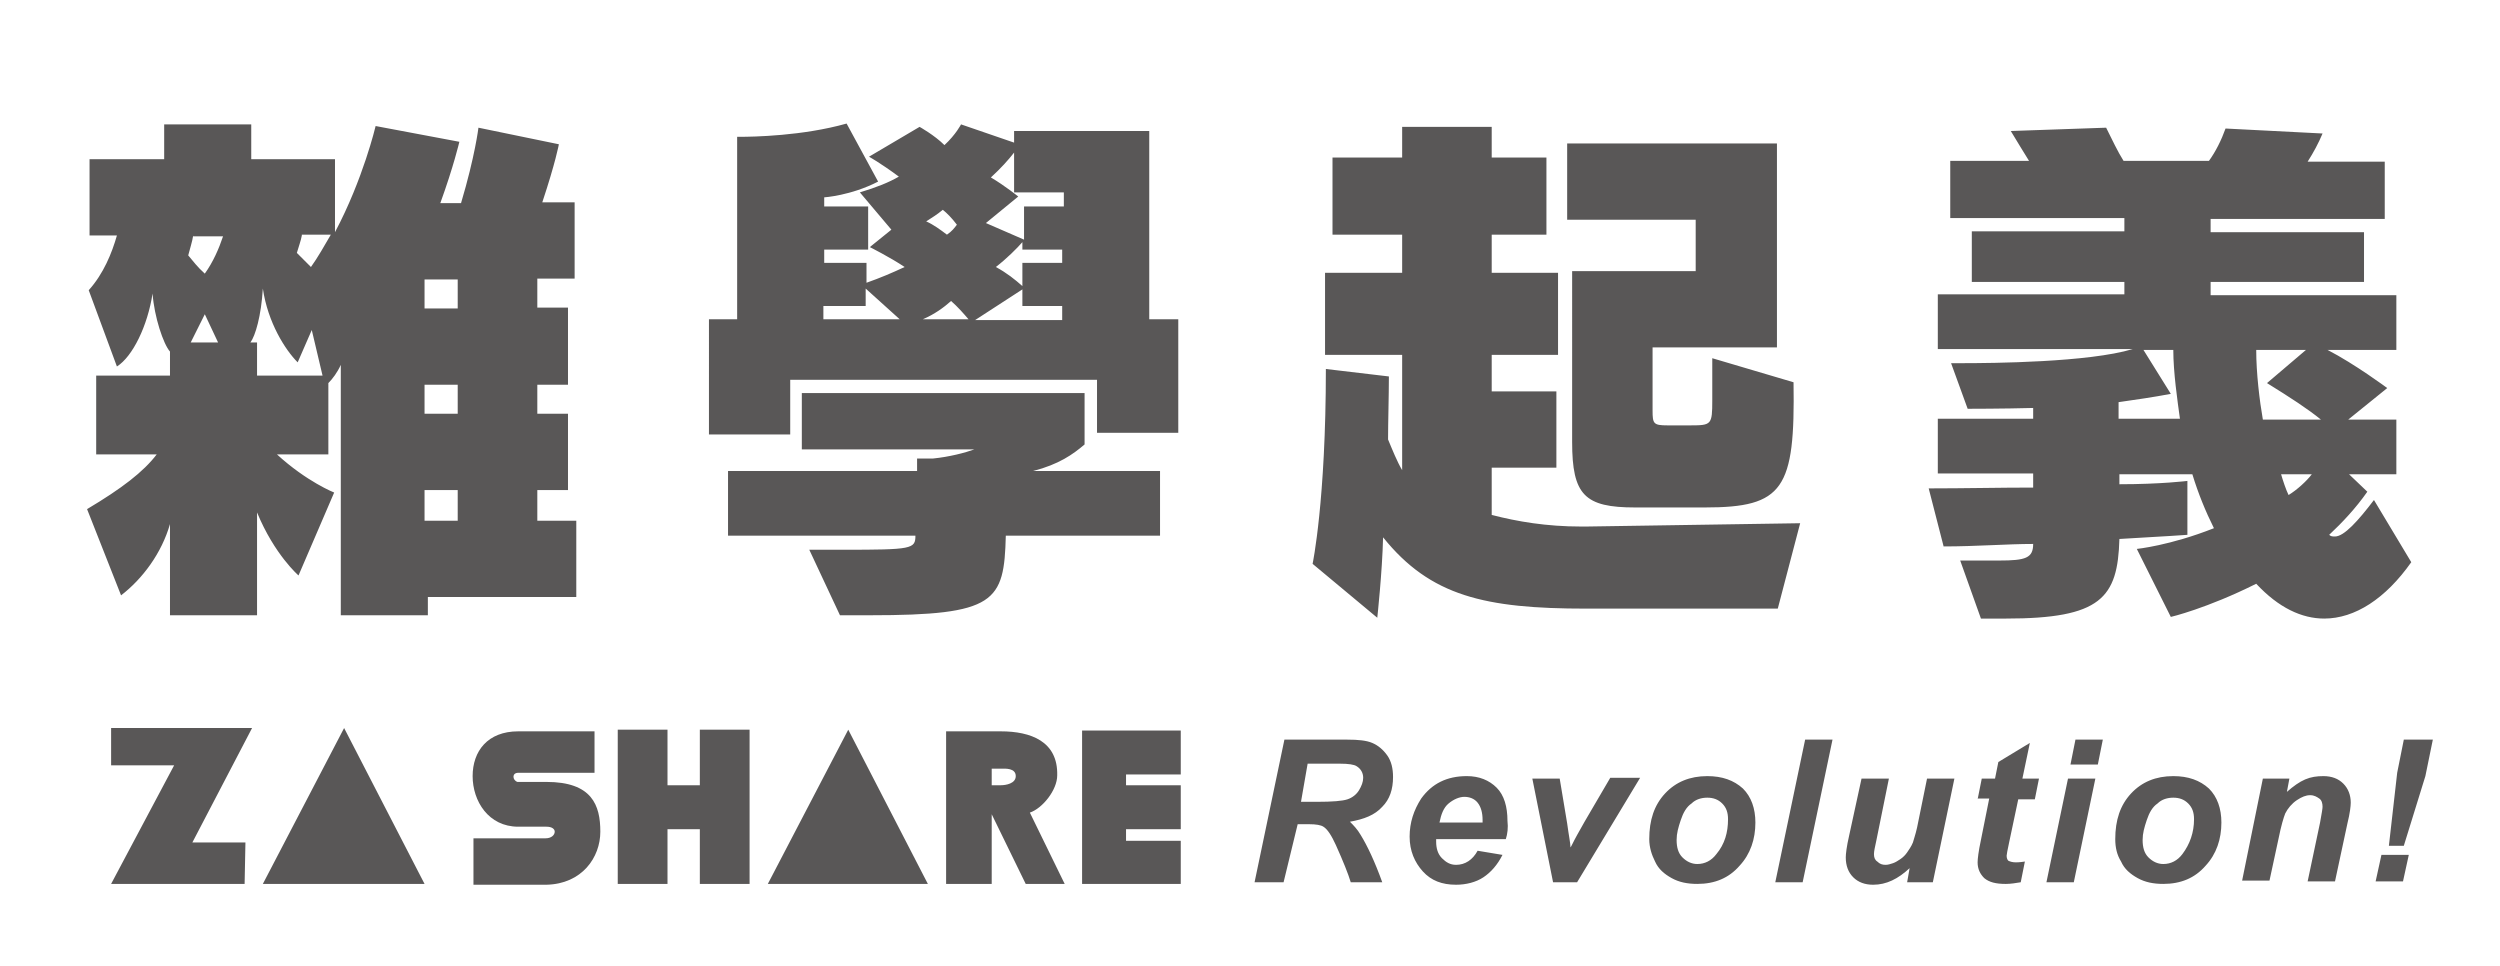 <svg id="圖層_1" xmlns="http://www.w3.org/2000/svg" viewBox="0 0 301.5 116.5"><style>.st0{fill:#595757;}</style><path class="st0" d="M51.6 72v2.2H41.1V44c-.4.9-1 1.7-1.5 2.2v8.6h-6.2c3.6 3.3 6.9 4.6 6.9 4.6l-4.3 10s-2.9-2.5-5-7.6v12.4H20.5v-11c-1 3.5-3.3 6.6-5.9 8.6l-4.1-10.4c4.2-2.5 6.8-4.5 8.4-6.6h-7.3v-9.5h8.9v-2.9c-.8-.9-1.9-4.2-2.1-7-.6 3.9-2.4 7.6-4.3 8.8L10.7 35c1.8-2 2.8-4.5 3.4-6.6h-3.3v-9.2h9V15h10.5v4.2h10.1V28c3.4-6.4 4.9-12.8 4.9-12.8l10.1 1.9s-.7 3-2.3 7.4h2.5c1.7-5.7 2.1-9.1 2.1-9.1l9.7 2s-.4 2.2-2 7h3.9v9.2h-4.5v3.5h3.7v9.3h-3.7v3.5h3.7v9.2h-3.7v3.7h4.7V72H51.6zM23.3 28.4c-.1.7-.4 1.6-.6 2.4.6.7 1.1 1.4 2 2.2 1-1.4 1.7-3 2.2-4.5h-3.6zm1.4 9.5L23 41.3h3.3l-1.6-3.4zm12.9 1.9l-1.7 3.9c-1.5-1.5-3.6-4.8-4.2-8.9-.2 3.3-.9 5.7-1.5 6.5h.8v4h7.9l-1.3-5.5zm-1.2-11.4c-.1.6-.4 1.4-.6 2.1l1.7 1.7c.8-1.1 1.7-2.7 2.4-3.9h-3.5zm18.8 5.3h-4v3.5h4v-3.5zm0 12.7h-4v3.5h4v-3.5zm0 12.7h-4v3.7h4v-3.7zM132.3 52.2v-6.4h-37v6.6h-9.8V38.5h3.4v-22h.3c1.6 0 7.6-.1 12.9-1.6l3.8 7c-3.3 1.7-6.5 1.9-6.5 1.9v1.1h5.3v5.2h-5.3v1.6h5.1v2.4c1.7-.6 3.1-1.2 4.6-1.9-1.8-1.2-4.2-2.4-4.2-2.4l2.6-2.1-3.8-4.5c2-.6 3.5-1.2 4.7-1.9-2.3-1.7-3.6-2.4-3.6-2.4l6.1-3.6s1.8 1 3 2.2c1.4-1.3 2-2.5 2-2.5l6.4 2.2v-1.4h16.3v22.7h3.5v13.7h-9.8zm-11 12.4c-.2 8-1.2 9.6-16.4 9.6h-3.6l-3.7-7.9h4.1c8.3 0 8.7-.1 8.7-1.7H87.8v-7.8h22.8v-1.5h1.9c2-.2 3.9-.7 5-1.1H96.7v-6.8h34.1v6.2c-1.4 1.2-3.1 2.4-6.2 3.2h15.3v7.8h-18.6zm-16.9-29.8v2.1h-5.1v1.6h9.2l-4.1-3.7zm10.3 1.5c-.9.8-2 1.6-3.4 2.2h5.5c-.6-.7-1.3-1.5-2.1-2.2zm-1-11c-.7.6-1.4 1-2 1.4.9.4 1.7 1 2.5 1.6.6-.4.9-.8 1.2-1.2-.6-.8-1.2-1.4-1.7-1.8zm14.4 11.6h-4.8v-2l-5.7 3.7h10.5v-1.7zm0-13.7h-5.8v-4.8c-.7.9-1.6 1.9-2.8 3 1.7 1 3.3 2.3 3.3 2.3l-3.9 3.2 4.6 2v-4h4.8v-1.7zm0 6.9h-4.8v-.9c-.6.7-1.9 2-3.2 3 1.3.7 2.3 1.5 3.2 2.3v-2.8h4.8v-1.6zM214.4 73.4h-23.1c-12.2 0-18.8-1.5-24.5-8.6-.1 4.2-.7 9.7-.7 9.7l-7.8-6.5s1.6-7.6 1.6-23.5l7.6.9c0 2.2-.1 5.6-.1 7.6.5 1.2 1.1 2.7 1.7 3.7V42.8h-9.3v-9.9h9.3v-4.6h-8.4V19h8.4v-3.7h10.8V19h6.6v9.3h-6.6v4.6h8v9.9h-8v4.4h7.8v9.2h-7.8v5.7c3.1.8 6.6 1.4 10.8 1.4h.6l25.8-.4-2.7 10.3zm-8.8-12.2h-8.4c-6.1 0-7.6-1.5-7.6-7.9V32.7h14.9v-6.2H189v-9.2h25.3v24.6h-15v7.6c0 1.6.1 1.8 1.8 1.8h2.8c2.5 0 2.6-.1 2.6-3v-5.1l9.8 2.9c.2 12.9-1.2 15.1-10.7 15.1zM280.3 74.6c-2.7 0-5.5-1.3-8.2-4.2-6 3-10.3 4-10.3 4l-4.1-8.2s4-.4 9.3-2.5c-1-2-1.9-4.2-2.6-6.5h-8.8v1.2c5 0 8.2-.4 8.2-.4v6.5s-2.8.2-8.2.5c-.2 7.1-2.2 9.6-13.7 9.6h-3l-2.5-7h4.7c3.2 0 4.1-.3 4.1-2-3.1 0-6.9.3-10.8.3l-1.8-7c4.2 0 8.6-.1 12.6-.1v-1.7h-11.5v-6.6h11.5v-1.3c-3.6.1-7.9.1-7.9.1l-2-5.5h1.2c3.8 0 15.4-.1 20.7-1.7h-23.5v-6.6h22.5V34h-18.4v-6.1h18.4v-1.6h-21v-6.9h9.5c-.6-1-1.5-2.4-2.2-3.6l11.5-.4c.7 1.4 1.4 2.9 2.1 4h10.3c.8-1.1 1.5-2.5 2-3.9l11.7.6c-.5 1.2-1.1 2.3-1.8 3.4h9.3v6.9h-21V28h18.5v6h-18.5v1.6H289v6.6h-8.3c3.3 1.7 7.2 4.6 7.2 4.6l-4.7 3.8h5.8v6.6h-5.7l2.2 2.1c-1.4 2-3 3.7-4.6 5.2.2.2.4.2.7.2 1.1 0 2.8-1.9 4.7-4.4l4.5 7.5c-3.1 4.4-6.8 6.8-10.5 6.8zm-18.2-32.4h-3.6l3.3 5.3c-2.1.4-4.2.7-6.3 1v2h7.4c-.3-2.2-.8-5.6-.8-8.3zm11.3 4l4.7-4h-6c0 2.8.4 6.1.8 8.4h7c-1.6-1.3-3.6-2.6-6.5-4.4zm1.7 11c.2.7.6 1.9.9 2.5 1-.6 2.2-1.7 2.8-2.5h-3.7z"/><g><path class="st0" d="M154.8 106.4h-3.5l3.6-17.2h7.6c1.3 0 2.3.1 3 .4.7.3 1.3.8 1.8 1.5s.7 1.6.7 2.6c0 1.5-.4 2.7-1.3 3.6-.9 1-2.2 1.5-3.9 1.8.4.4.9.9 1.3 1.6.8 1.3 1.7 3.2 2.6 5.7h-3.8c-.3-1-.9-2.5-1.8-4.5-.5-1.1-1-1.9-1.5-2.2-.3-.2-.9-.3-1.7-.3h-1.4l-1.7 7zm2.1-9.7h1.9c1.9 0 3.1-.1 3.7-.3.6-.2 1.1-.6 1.4-1.1.3-.5.5-1 .5-1.5 0-.6-.3-1.1-.8-1.4-.3-.2-1-.3-2-.3h-3.9l-.8 4.6zM181.6 101.2h-8.4v.3c0 .8.2 1.5.7 2 .5.5 1 .8 1.7.8 1.1 0 2-.6 2.6-1.7l3 .5c-.6 1.2-1.4 2.1-2.3 2.7s-2.1.9-3.3.9c-1.7 0-3-.5-4-1.6s-1.6-2.5-1.6-4.2c0-1.7.5-3.2 1.4-4.6 1.3-1.8 3.1-2.7 5.5-2.7 1.5 0 2.7.5 3.6 1.4.9.9 1.3 2.3 1.3 4 .1.8 0 1.6-.2 2.2zm-2.8-2v-.3c0-.9-.2-1.6-.6-2.1-.4-.5-1-.7-1.6-.7s-1.3.3-1.9.8-.9 1.3-1.1 2.3h5.2zM190.2 106.4h-2.9l-2.5-12.5h3.3l.9 5.4c.2 1.5.4 2.4.4 2.9.1-.1.3-.6.8-1.5s.8-1.4.9-1.6l3.1-5.3h3.6l-7.6 12.6zM198.9 101.2c0-2.3.6-4.1 1.9-5.5s3-2.1 5.1-2.1c1.8 0 3.2.5 4.3 1.5 1 1 1.5 2.4 1.5 4.1 0 2-.6 3.8-1.9 5.2-1.3 1.5-3 2.2-5.1 2.2-1.2 0-2.2-.2-3.1-.7-.9-.5-1.6-1.1-2-2-.4-.8-.7-1.7-.7-2.7zm9.5-2.4c0-.8-.2-1.4-.7-1.9s-1.1-.7-1.8-.7-1.4.2-1.9.7c-.6.4-1 1.1-1.3 2-.3.9-.5 1.6-.5 2.4 0 .9.2 1.6.7 2.1.5.5 1.1.8 1.8.8.9 0 1.7-.4 2.3-1.2 1-1.2 1.4-2.6 1.4-4.2zM214.1 106.4l3.6-17.2h3.3l-3.6 17.2h-3.3zM224.5 93.9h3.3l-1.5 7.4c-.2.9-.3 1.4-.3 1.7 0 .4.1.7.4.9.3.3.6.4 1 .4.3 0 .6-.1.9-.2.3-.1.6-.3.9-.5s.6-.5.8-.8c.2-.3.5-.7.7-1.2.1-.4.3-.9.5-1.8l1.2-5.9h3.3l-2.6 12.5H230l.3-1.7c-1.4 1.3-2.8 2-4.4 2-1 0-1.8-.3-2.4-.9-.6-.6-.9-1.4-.9-2.4 0-.4.1-1.3.4-2.6l1.5-6.9zM238.5 96.4l.5-2.5h1.6l.4-2 3.8-2.3-.9 4.3h2l-.5 2.5h-2l-1.1 5.2c-.2.9-.3 1.5-.3 1.6 0 .3.1.5.2.6.2.1.5.2.9.2.1 0 .5 0 1.1-.1l-.5 2.5c-.6.1-1.2.2-1.8.2-1.2 0-2-.2-2.6-.7-.5-.5-.8-1.1-.8-1.9 0-.4.1-1.3.4-2.7l1-5h-1.4zM249.4 93.9h3.3l-2.6 12.5h-3.3l2.6-12.5zm.9-4.7h3.3l-.6 3h-3.3l.6-3zM255.1 101.2c0-2.3.6-4.1 1.9-5.5 1.3-1.4 3-2.1 5.1-2.1 1.8 0 3.2.5 4.3 1.5 1 1 1.5 2.4 1.5 4.1 0 2-.6 3.8-1.9 5.2-1.3 1.5-3 2.2-5.1 2.2-1.2 0-2.2-.2-3.1-.7-.9-.5-1.6-1.1-2-2-.5-.8-.7-1.7-.7-2.7zm9.5-2.4c0-.8-.2-1.4-.7-1.9s-1.1-.7-1.8-.7-1.4.2-1.9.7c-.6.4-1 1.1-1.3 2-.3.9-.5 1.6-.5 2.4 0 .9.2 1.6.7 2.1.5.5 1.1.8 1.8.8.9 0 1.7-.4 2.3-1.2.9-1.2 1.4-2.6 1.4-4.2zM272.9 93.9h3.2l-.3 1.6c.8-.7 1.5-1.2 2.2-1.5.7-.3 1.4-.4 2.2-.4 1 0 1.8.3 2.4.9.6.6.9 1.4.9 2.3 0 .4-.1 1.3-.4 2.5l-1.5 7h-3.3l1.5-7.1c.2-1.1.3-1.7.3-1.9 0-.4-.1-.8-.4-1-.3-.2-.6-.4-1.1-.4-.5 0-1 .2-1.6.6-.6.4-1.1 1-1.4 1.6-.2.5-.5 1.5-.8 3l-1.1 5.1h-3.3l2.5-12.3zM287.2 103.1h3.3l-.7 3.2h-3.3l.7-3.2zm2.7-1.1h-1.8l1-8.8.8-4h3.5l-.9 4.4-2.6 8.4z"/></g><g><path class="st0" d="M31.7 106.6h19.5l-9.7-18.8zM23.2 101.6l7.2-13.8h-17v4.5H21l-7.6 14.3h16.1l.1-5zM127.5 93.5c.1-4.1-3.2-5.3-6.8-5.3h-6.6v18.4h5.5v-8.4l4.1 8.4h4.7l-4.2-8.6c1.5-.5 3.3-2.7 3.3-4.5zm-6.8 1.2h-1.1v-2h1.2c.4 0 1.7-.1 1.7.9 0 .9-1.2 1.1-1.8 1.1zM65.9 94.3h-3.5c-.6-.2-.7-1.1.1-1.1h9.2v-5h-9.2c-3.7 0-5.5 2.4-5.5 5.4 0 3 1.9 6.1 5.5 6.1h3.4c.7 0 1 .3 1 .6 0 .4-.4.8-1.1.8h-8.7v5.6h8.8c4.3-.1 6.5-3.3 6.5-6.4 0-3.2-1-6-6.5-6zM84.4 94.7h-3.9V88h-6v18.6h6V100h3.9v6.6h6V88h-6zM92.6 106.6h19.3L102.3 88zM135.8 100h6.6v-5.3h-6.6v-1.3h6.6v-5.3h-11.9v18.5h11.9v-5.2h-6.6z"/></g></svg>